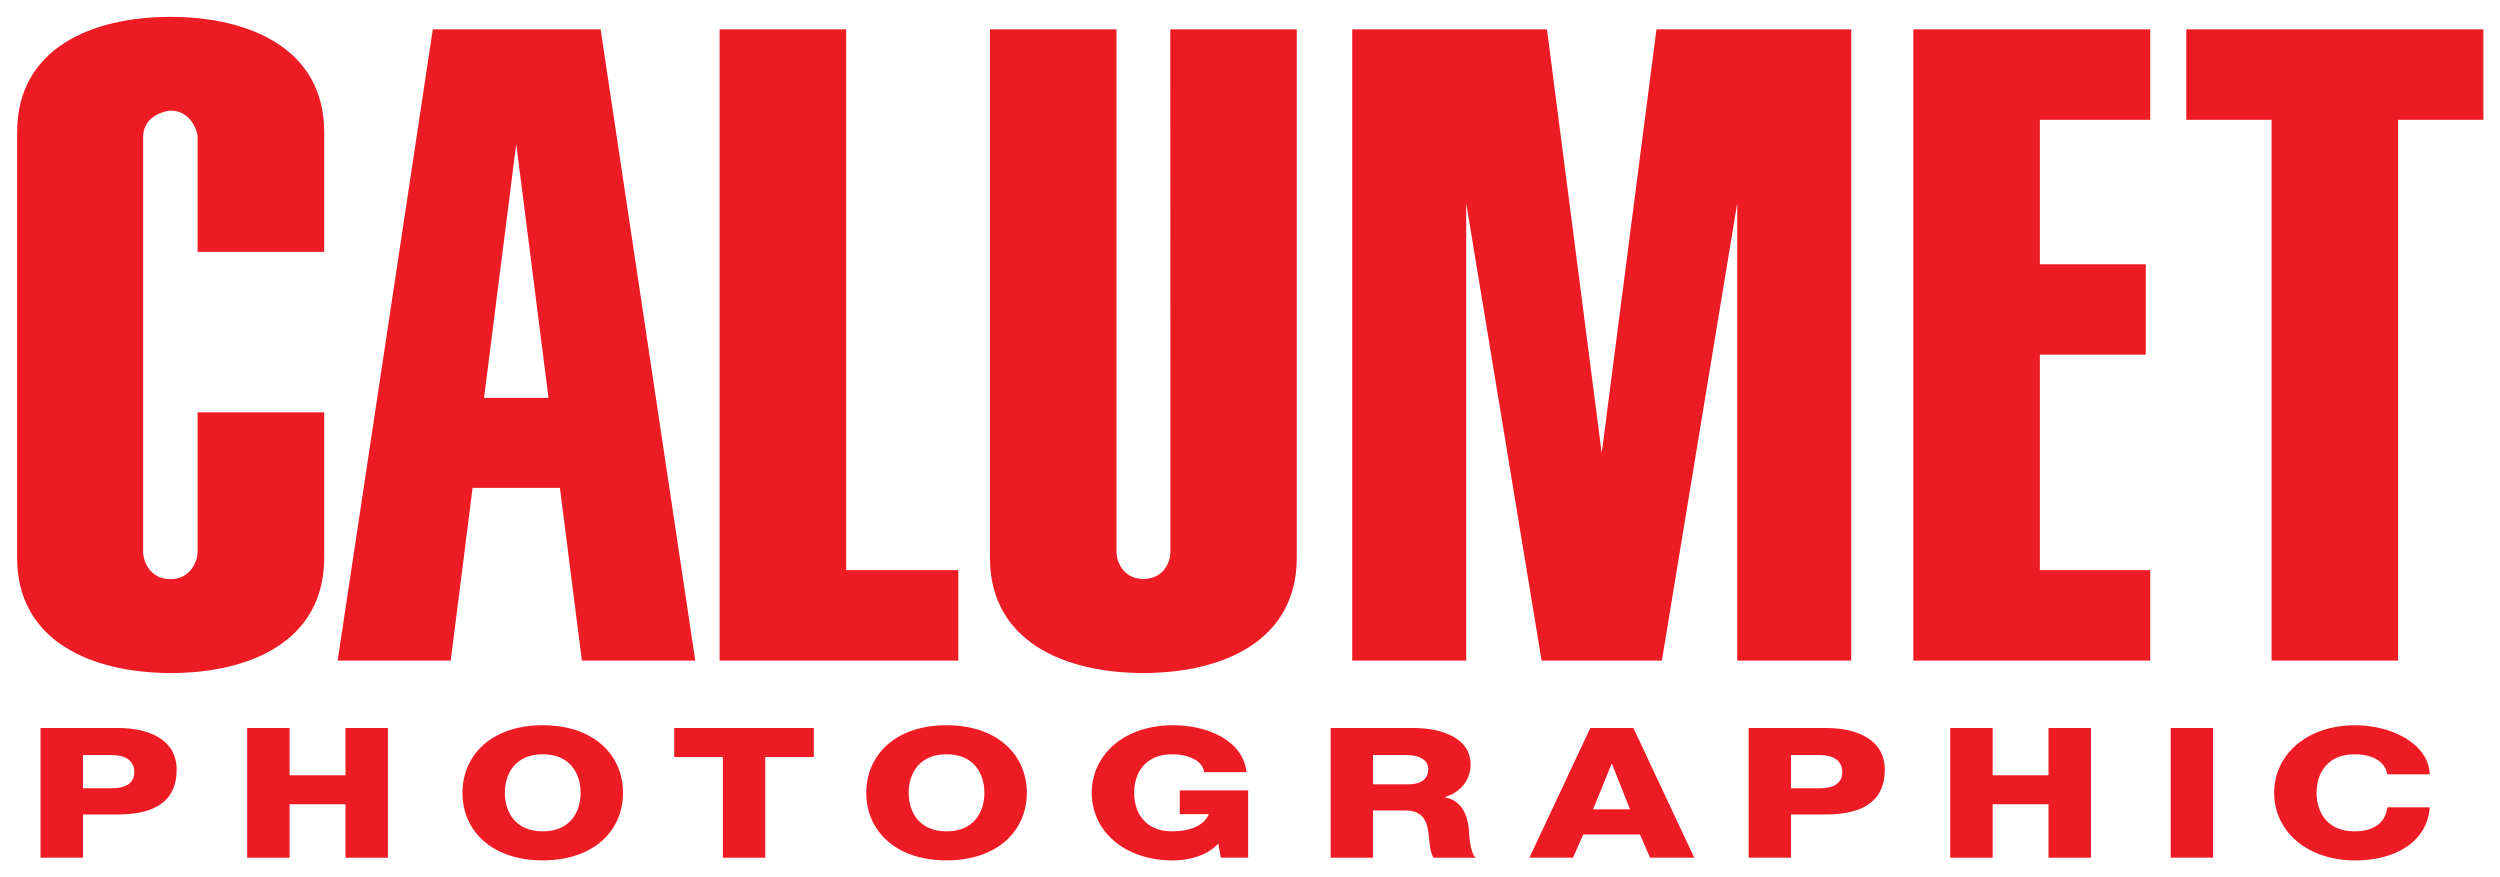 <?xml version="1.0" encoding="UTF-8" standalone="no"?>
<!-- Created with Inkscape (http://www.inkscape.org/) -->

<svg
   xmlns:dc="http://purl.org/dc/elements/1.1/"
   xmlns:cc="http://creativecommons.org/ns#"
   xmlns:rdf="http://www.w3.org/1999/02/22-rdf-syntax-ns#"
   xmlns:svg="http://www.w3.org/2000/svg"
   xmlns="http://www.w3.org/2000/svg"
   xmlns:sodipodi="http://sodipodi.sourceforge.net/DTD/sodipodi-0.dtd"
   xmlns:inkscape="http://www.inkscape.org/namespaces/inkscape"
   width="1481.83"
   height="520"
   id="svg6055"
   version="1.1"
   viewBox="0 0 1481.53 520"
   inkscape:version="0.48.4 r9939"
   sodipodi:docname="Neues Dokument 4">
  <defs
     id="defs6057" />
  <sodipodi:namedview
     id="base"
     pagecolor="#ffffff"
     bordercolor="#666666"
     borderopacity="1.0"
     inkscape:pageopacity="0.0"
     inkscape:pageshadow="2"
     inkscape:zoom="1.0603172"
     inkscape:cx="740.91498"
     inkscape:cy="260.00001"
     inkscape:document-units="px"
     inkscape:current-layer="layer1"
     showgrid="false"
     fit-margin-top="0"
     fit-margin-left="0"
     fit-margin-right="0"
     fit-margin-bottom="0"
     inkscape:window-width="1680"
     inkscape:window-height="990"
     inkscape:window-x="-4"
     inkscape:window-y="-4"
     inkscape:window-maximized="1" />
  <g
     inkscape:label="Ebene 1"
     inkscape:groupmode="layer"
     id="layer1"
     transform="translate(-321.961,77.037)">
    <g
       id="g2936"
       transform="matrix(10.212,0,0,-10.212,406.653,250.148)">
      <path
         inkscape:connector-curvature="0"
         d="m 0,0 c 0,-0.545 0.408,-1.577 1.585,-1.577 1.175,0 1.577,1.062 1.577,1.577 l 0,8.108 7.347,0 0,-8.438 c 0,-4.891 -4.364,-6.695 -8.896,-6.695 -4.531,0 -8.927,1.804 -8.927,6.695 l 0,24.698 c 0,4.889 4.366,6.692 8.899,6.692 4.532,0 8.924,-1.803 8.924,-6.692 l 0,-6.948 -7.347,0 0,6.654 c 0,0.364 -0.402,1.548 -1.577,1.548 0,0 -1.585,-0.136 -1.585,-1.548 L 0,0 m 33.459,-6.303 0,36.639 7.346,0 0,-31.388 6.509,0 0,-5.251 m 12.303,36.64 7.343,0 0,-30.667 c 0,-4.89 -4.375,-6.694 -8.907,-6.694 -4.53,0 -8.903,1.804 -8.903,6.694 l 0,30.667 7.346,0 0,-30.337 c 0,-0.455 0.314,-1.562 1.557,-1.562 1.246,0 1.573,1.072 1.573,1.562 0,0.49 -0.009,30.337 -0.009,30.337 m 43.131,-36.64 0,36.639 13.75,0 0,-5.249 -6.407,0 0,-8.386 6.148,0 0,-5.249 -6.148,0 0,-12.504 6.407,0 0,-5.251"
         style="fill:#ed1c24;fill-opacity:1;fill-rule:nonzero;stroke:none"
         id="path2938" />
    </g>
    <g
       id="g2940"
       transform="matrix(10.212,0,0,-10.212,1743.22,314.515)">
      <path
         inkscape:connector-curvature="0"
         d="m 0,0 -7.343,0 0,31.39 -4.95,0 0,5.249 17.245,0 0,-5.249 -4.952,0 m -109.226,-1.401 -1.868,-14.739 3.74,0 -1.872,14.739 z M -113.029,0 l -6.564,0 5.523,36.641 9.742,0 5.493,-36.641 -6.582,0 -1.275,10.025 -5.067,0"
         style="fill:#ed1c24;fill-opacity:1;fill-rule:nonzero;stroke:none"
         id="path2942" />
    </g>
    <g
       id="g2944"
       transform="matrix(10.212,0,0,-10.212,1271.201,191.531)">
      <path
         inkscape:connector-curvature="0"
         d="m 0,0 -3.177,24.597 -11.305,0 0,-36.641 6.616,0 0,26.55 4.376,-26.55 6.982,0 4.373,26.55 0,-26.55 6.616,0 0,36.641 -11.304,0 m -91.329,-44.051 1.652,0 c 0.769,0 1.326,0.251 1.326,0.938 0,0.706 -0.569,0.99 -1.326,0.99 l -1.652,0 0,-1.928 z m -2.463,3.499 4.488,0 c 1.76,0 3.413,-0.642 3.413,-2.425 0,-1.865 -1.335,-2.594 -3.413,-2.594 l -2.025,0 0,-2.509 -2.463,0"
         style="fill:#ed1c24;fill-opacity:1;fill-rule:nonzero;stroke:none"
         id="path2946" />
    </g>
    <g
       id="g2948"
       transform="matrix(10.212,0,0,-10.212,468.333,354.474)">
      <path
         inkscape:connector-curvature="0"
         d="m 0,0 2.461,0 0,-2.743 3.244,0 0,2.743 2.462,0 0,-7.528 -2.462,0 0,3.101 -3.244,0 0,-3.101 -2.461,0 m 17.156,1.53 c 1.587,0 2.196,1.12 2.196,2.235 0,1.118 -0.609,2.238 -2.196,2.238 -1.59,0 -2.2,-1.12 -2.2,-2.238 0,-1.115 0.61,-2.235 2.2,-2.235 m 0,6.159 c 2.974,0 4.658,-1.741 4.658,-3.924 0,-2.182 -1.684,-3.92 -4.658,-3.92 -2.98,0 -4.661,1.738 -4.661,3.92 0,2.183 1.681,3.924 4.661,3.924 m 15.731,-1.848 -2.819,0 0,-5.842 -2.459,0 0,5.842 -2.822,0 0,1.687 8.1,0 m 7.706,-5.998 c 1.587,0 2.196,1.12 2.196,2.235 0,1.118 -0.609,2.238 -2.196,2.238 -1.589,0 -2.199,-1.12 -2.199,-2.238 0,-1.115 0.61,-2.235 2.199,-2.235 m 0,6.159 c 2.975,0 4.659,-1.741 4.659,-3.924 0,-2.182 -1.684,-3.92 -4.659,-3.92 -2.979,0 -4.66,1.738 -4.66,3.92 0,2.183 1.681,3.924 4.66,3.924 m 17.505,-7.688 -1.587,0 -0.146,0.824 c -0.648,-0.73 -1.759,-0.983 -2.633,-0.983 -2.86,0 -4.713,1.74 -4.713,3.924 0,2.182 1.853,3.924 4.713,3.924 1.957,0 4.048,-0.836 4.274,-2.723 l -2.463,0 c -0.079,0.645 -0.871,1.034 -1.867,1.034 -1.586,0 -2.194,-1.117 -2.194,-2.235 0,-1.118 0.608,-2.235 2.194,-2.235 1.263,0 1.931,0.469 2.136,0.999 l -1.685,0 0,1.376 3.971,0 m 7.247,0.354 2.065,0 c 0.741,0 1.14,0.318 1.14,0.888 0,0.557 -0.558,0.809 -1.247,0.809 l -1.958,0 0,-1.697 z M 62.886,0 67.703,0 c 1.665,0 3.306,-0.599 3.306,-2.115 0,-0.815 -0.487,-1.583 -1.482,-1.889 l 0,-0.021 c 1.006,-0.19 1.297,-1.089 1.376,-1.807 0.027,-0.315 0.068,-1.419 0.399,-1.696 l -2.435,0 c -0.216,0.257 -0.252,0.993 -0.278,1.202 -0.067,0.76 -0.226,1.54 -1.378,1.54 l -1.866,0 0,-2.742 -2.459,0 m 15.232,2.806 2.144,0 -1.045,2.638 -0.026,0 -1.073,-2.638 z M 77.958,0 l 2.501,0 3.533,-7.527 -2.567,0 -0.582,1.347 -3.295,0 -0.594,-1.347 -2.531,0 m 15.186,4.029 1.655,0 c 0.766,0 1.319,0.251 1.319,0.938 0,0.706 -0.566,0.99 -1.319,0.99 l -1.655,0 0,-1.928 z m -2.461,3.499 4.486,0 c 1.76,0 3.416,-0.642 3.416,-2.425 0,-1.865 -1.338,-2.594 -3.416,-2.594 l -2.025,0 0,-2.509 -2.461,0 m 11.7,7.527 2.462,0 0,-2.743 3.242,0 0,2.743 2.464,0 0,-7.528 -2.464,0 0,3.101 -3.242,0 0,-3.101 -2.462,0 m 12.797,0.002 2.458,0 0,7.527 -2.458,0 0,-7.527 z m 12.572,4.837 c -0.131,0.761 -0.873,1.163 -1.906,1.163 -1.587,0 -2.198,-1.119 -2.198,-2.236 0,-1.119 0.611,-2.235 2.198,-2.235 1.152,0 1.813,0.527 1.906,1.392 l 2.464,0 c -0.132,-1.939 -1.921,-3.081 -4.315,-3.081 -2.86,0 -4.716,1.738 -4.716,3.924 0,2.182 1.856,3.923 4.716,3.923 2.036,0 4.248,-1.034 4.315,-2.85"
         style="fill:#ed1c24;fill-opacity:1;fill-rule:nonzero;stroke:none"
         id="path2950" />
    </g>
  </g>
</svg>
